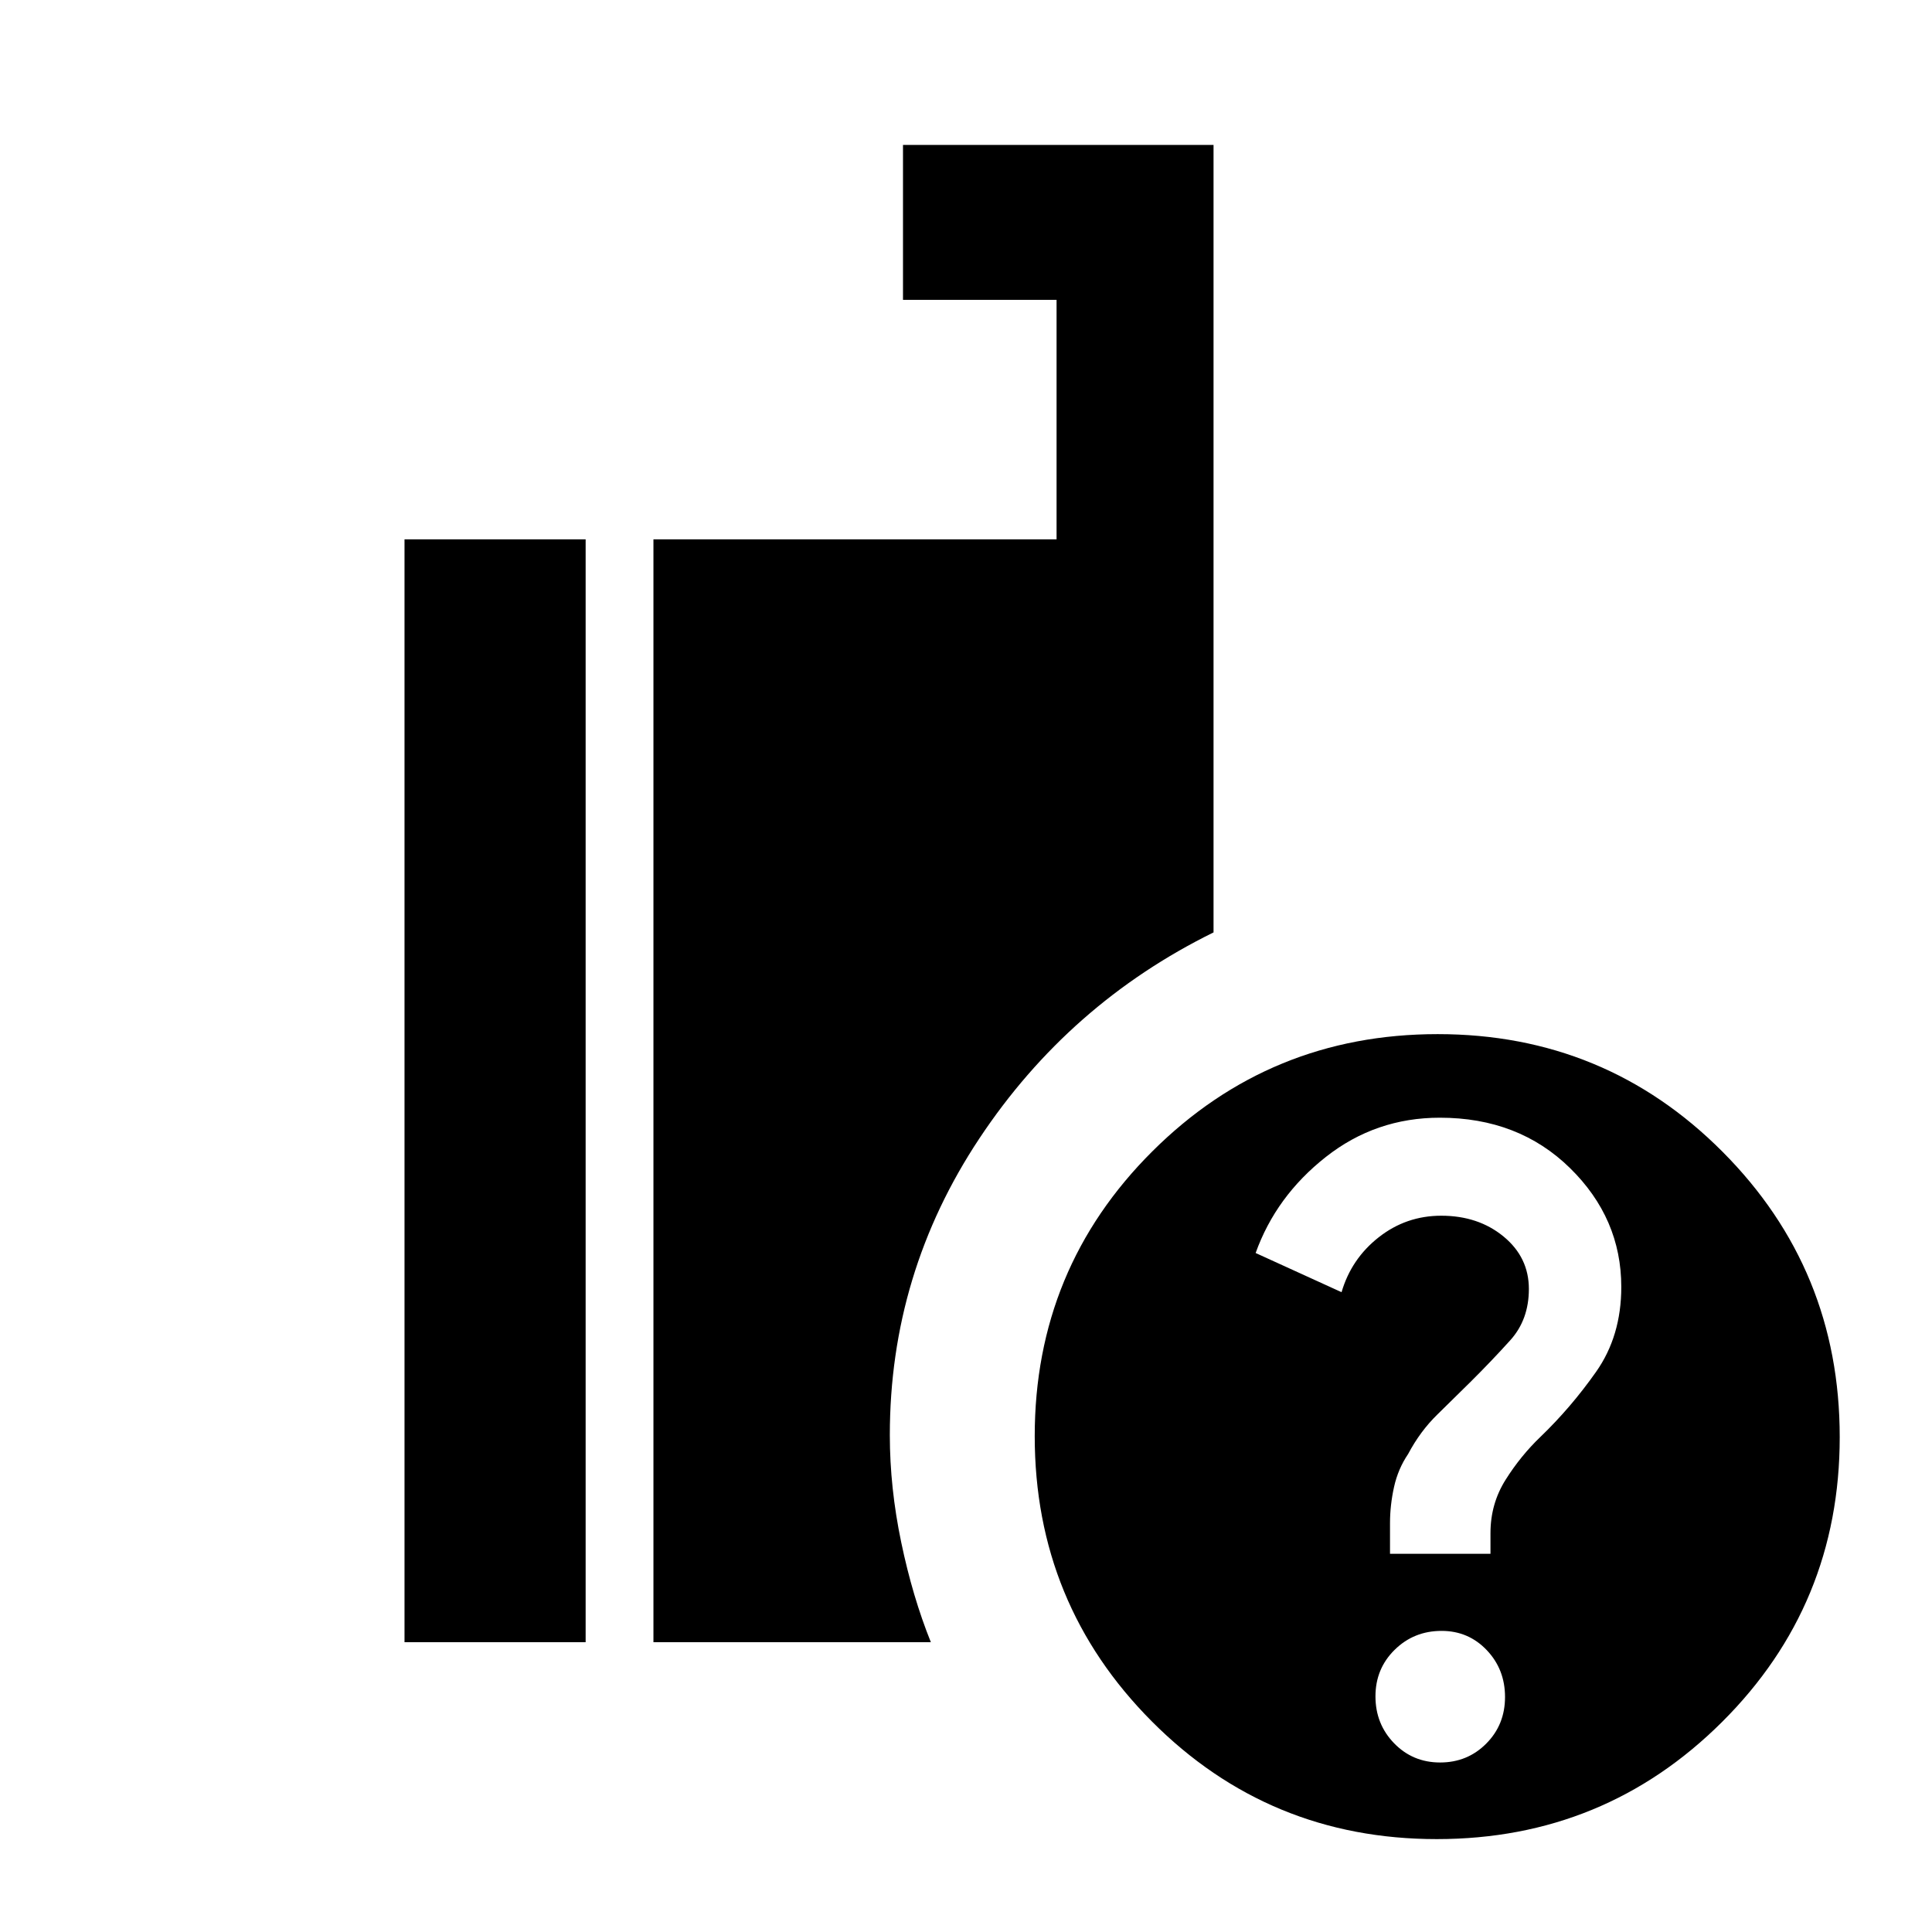 <svg xmlns="http://www.w3.org/2000/svg" height="20" viewBox="0 -960 960 960" width="20"><path d="M713.93-46.16q-83.32 0-141.55-58.45-58.23-58.45-58.23-141.77 0-83.32 58.46-141.54 58.45-58.23 141.77-58.23 83.32 0 141.54 58.45 58.23 58.46 58.23 141.77 0 83.32-58.45 141.55-58.46 58.22-141.77 58.22ZM324.69-144v-548H525v-119h-76.31v-77H603v391.31q-71.92 35.41-116.38 102.42-44.47 67.02-44.47 147.35 0 26.15 5.66 53.27 5.65 27.11 14.73 49.65H324.69ZM201-144v-548h90v548h-90Zm514.59 59.77q13.59 0 22.92-9.39 9.33-9.38 9.33-23.14t-9.09-23.31q-9.1-9.55-22.43-9.55-13.77 0-23.31 9.39-9.55 9.38-9.55 23.14 0 13.77 9.27 23.31 9.26 9.55 22.86 9.55Zm-24.9-103.69h49.92v-10.32q0-14.53 7.5-26.45 7.5-11.93 17.32-21.33 15.18-14.6 27.68-32.37 12.5-17.76 12.5-42.14 0-34.09-25.51-59.09-25.52-25-64.65-25-31.87 0-56.64 19.5t-34.89 47.73l42.69 19.47q4.86-16.6 18.49-27.3 13.63-10.7 31.05-10.7 18.41 0 30.98 10.35 12.56 10.35 12.56 26.05 0 15.24-9.23 25.47-9.23 10.23-19.69 20.63-7.85 7.8-16.46 16.19-8.62 8.38-14.62 19.72-5 7.36-7 16.39-2 9.04-2 17.94v15.26Z"/></svg>